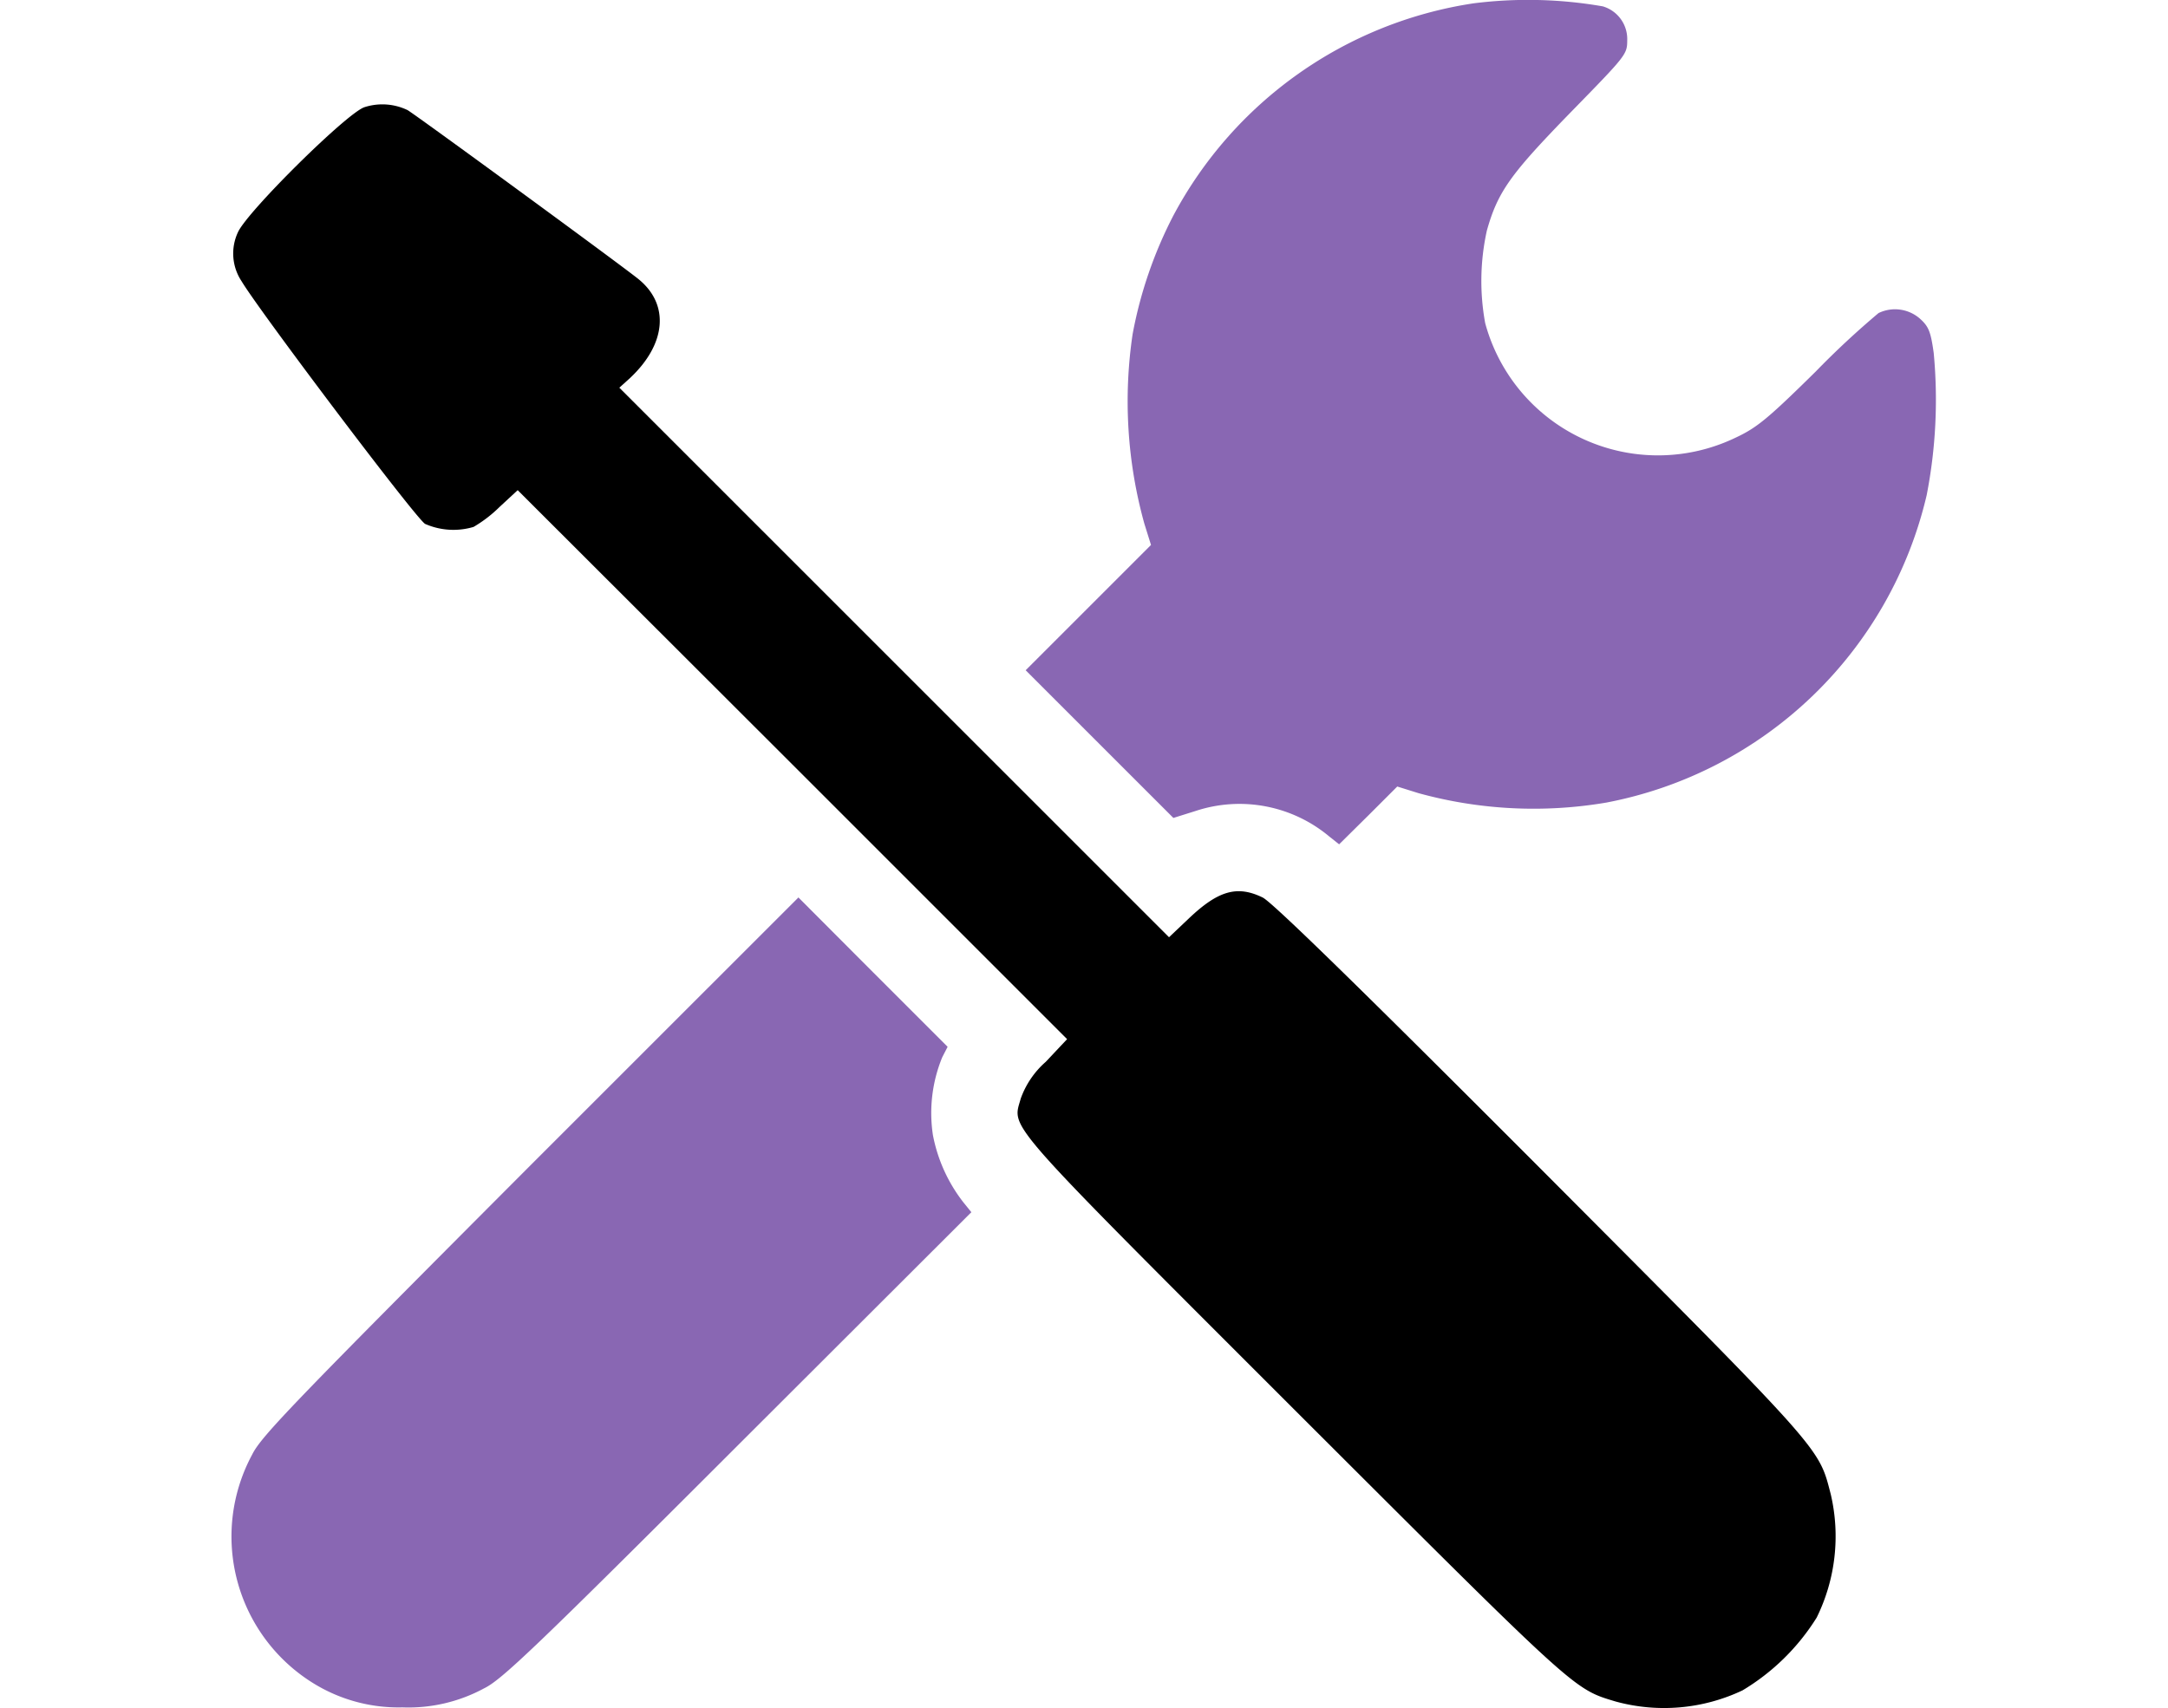 <svg xmlns="http://www.w3.org/2000/svg" width="50.985" height="40.178" viewBox="0 0 74.985 75.178">
  <g id="settings_-_alt2" data-name="settings - alt2" transform="translate(-1.008 511.594)">
    <path id="Path_339" data-name="Path 339" d="M258.206-511.447A18,18,0,0,0,245-502.109a18.771,18.771,0,0,0-1.794,5.221,20.109,20.109,0,0,0,.515,8.338l.294.941-2.765,2.765-2.75,2.75,3.25,3.25,3.25,3.25.985-.309a6.158,6.158,0,0,1,5.882,1.132l.426.338,1.279-1.265,1.279-1.279.941.294a19.074,19.074,0,0,0,8.265.412A17.925,17.925,0,0,0,278.147-489.8a21.939,21.939,0,0,0,.309-6.265c-.132-.941-.221-1.162-.618-1.515a1.664,1.664,0,0,0-1.809-.235,37.479,37.479,0,0,0-2.765,2.574c-2.118,2.088-2.588,2.471-3.529,2.912a7.876,7.876,0,0,1-11.015-5.044,10.282,10.282,0,0,1,.074-4.074c.485-1.721,1.044-2.485,3.676-5.191,2.441-2.5,2.5-2.559,2.5-3.176a1.5,1.5,0,0,0-1.074-1.5A19.149,19.149,0,0,0,258.206-511.447Z" transform="translate(-202.566 0)" fill="#8967b3"/>
    <path id="Path_340" data-name="Path 340" d="M7.135-480.244c-.794.279-5.147,4.588-5.559,5.5a2.205,2.205,0,0,0,.162,2.162c.75,1.265,7.677,10.456,8.074,10.677a3.1,3.1,0,0,0,2.132.132,5.793,5.793,0,0,0,1.147-.882l.794-.735,12.088,12.074,12.088,12.088-.941,1a3.888,3.888,0,0,0-1.1,1.618c-.368,1.353-.941.706,12.029,13.677,12.471,12.456,12.279,12.294,14.132,12.853a8.059,8.059,0,0,0,5.6-.485,9.724,9.724,0,0,0,3.265-3.206,8.1,8.1,0,0,0,.618-5.427c-.544-2.088-.235-1.75-12.765-14.324-7.853-7.868-11.824-11.75-12.235-11.941-1.118-.544-1.956-.309-3.265.941l-.853.809L30.458-455.8l-12.1-12.1.471-.426c1.6-1.5,1.75-3.25.353-4.368-.882-.706-9.868-7.279-10.147-7.426A2.564,2.564,0,0,0,7.135-480.244Z" transform="translate(-0.304 -26.63)"/>
    <path id="Path_341" data-name="Path 341" d="M14.139-231.206C3.742-220.779,2.3-219.294,1.9-218.485a7.593,7.593,0,0,0,2.647,10.044,7.12,7.12,0,0,0,3.956,1.088,6.987,6.987,0,0,0,3.6-.838c.765-.368,2.235-1.765,11.162-10.691l10.279-10.265-.368-.456a6.926,6.926,0,0,1-1.324-2.941,6.463,6.463,0,0,1,.412-3.426l.235-.456-3.294-3.294L25.934-243Z" transform="translate(0 -229.094)" fill="#8967b3"/>
  </g>
</svg>
